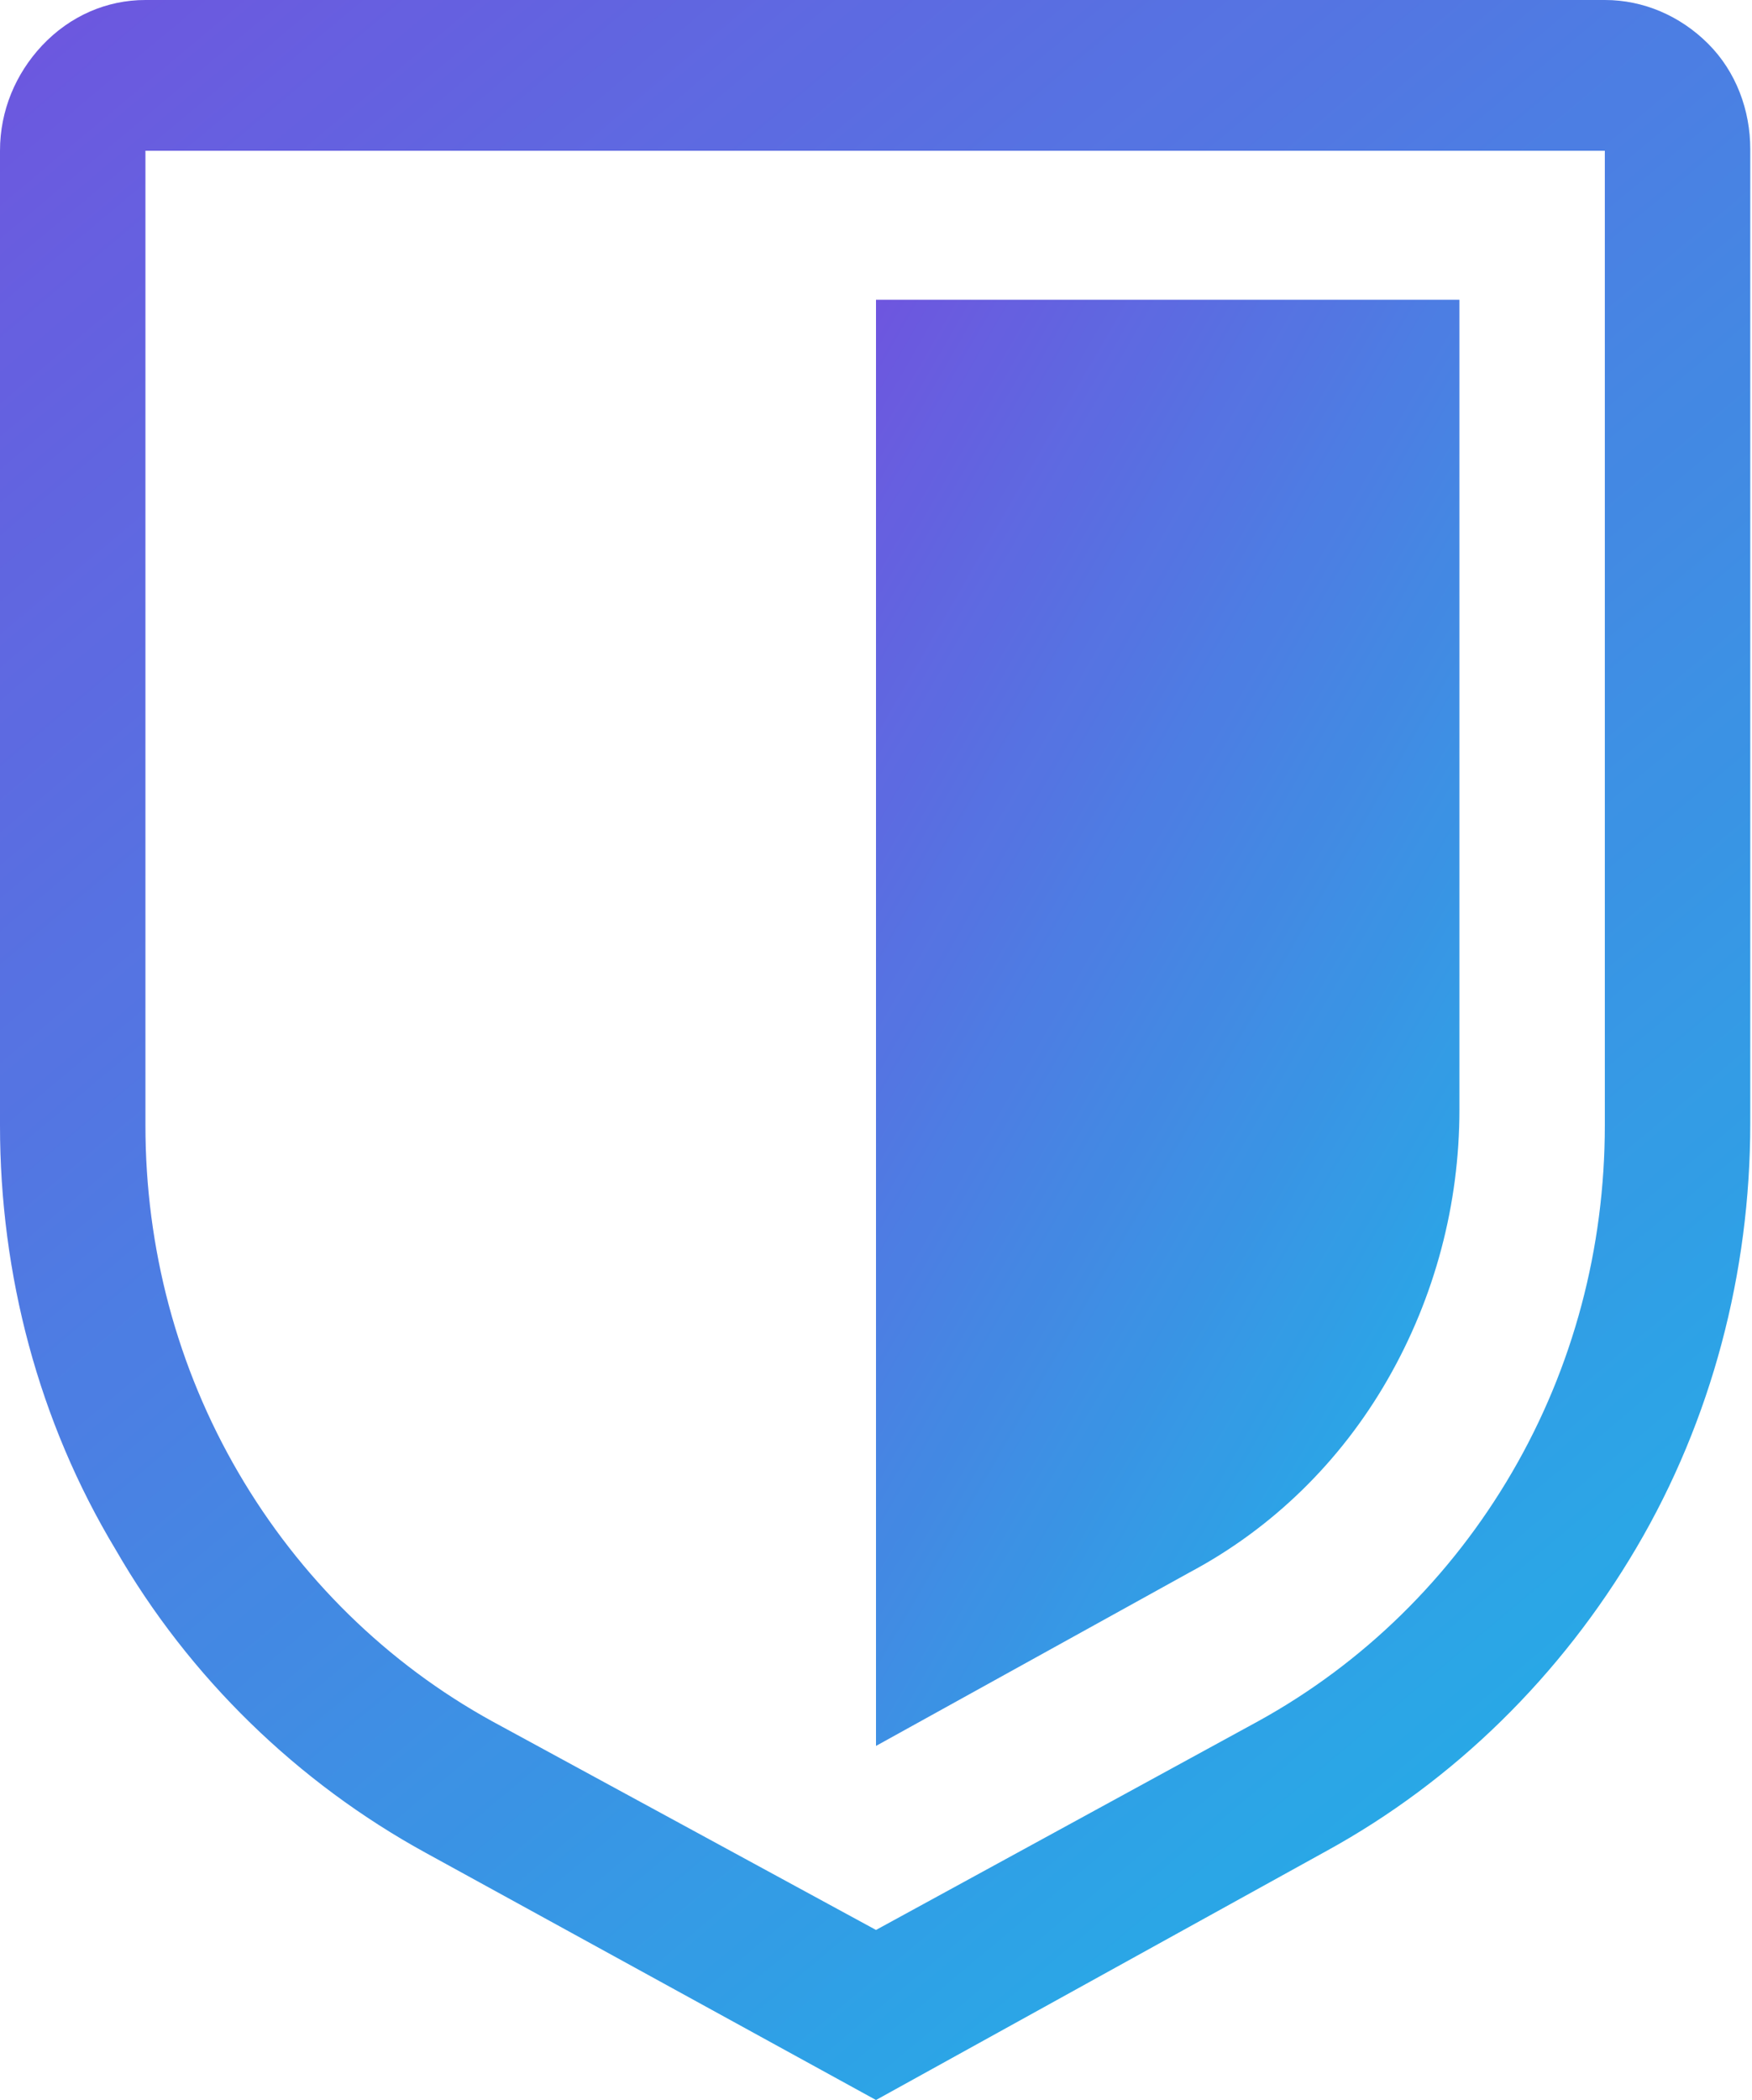 <?xml version="1.0" encoding="utf-8"?>
<!-- Generator: Adobe Illustrator 24.3.0, SVG Export Plug-In . SVG Version: 6.00 Build 0)  -->
<svg version="1.1" id="Слой_1" xmlns="http://www.w3.org/2000/svg" xmlns:xlink="http://www.w3.org/1999/xlink" x="0px" y="0px"
	 viewBox="0 0 100 119.8" style="enable-background:new 0 0 100 119.8;" xml:space="preserve">
<style type="text/css">
	.st0{fill:url(#SVGID_1_);}
	.st1{fill-opacity:9.000000e-02;}
	.st2{fill:url(#SVGID_2_);}
</style>
<linearGradient id="SVGID_1_" gradientUnits="userSpaceOnUse" x1="-17.321" y1="157.545" x2="140.806" y2="-31.018" gradientTransform="matrix(1 0 0 -1 0 120.791)">
	<stop  offset="0" style="stop-color:#9043F2"/>
	<stop  offset="0.785" style="stop-color:#1FC9FF"/>
	<stop  offset="1" style="stop-color:#FF1FB3"/>
</linearGradient>
<path class="st0" d="M50,119.8l-25.7-14.1c-7.3-4-13.5-10-17.7-17.3C2.2,81.1,0,72.7,0,64.2V8.6c0-2.3,0.9-4.4,2.4-6
	C4,0.9,6.1,0,8.3,0h83.3c2.2,0,4.3,0.9,5.9,2.5c1.6,1.6,2.4,3.8,2.4,6v55.6c0,8.5-2.2,16.9-6.5,24.2c-4.3,7.3-10.4,13.3-17.7,17.3
	L50,119.8z M8.3,8.6v55.6c0,7,1.8,13.8,5.3,19.8c3.5,6,8.5,10.9,14.5,14.2L50,110.1l21.8-11.9c6-3.3,11-8.2,14.5-14.2
	c3.5-6,5.3-12.8,5.3-19.8V8.6H8.3z"/>
<path class="st1" d="M50,119.8l-25.7-14.1c-7.3-4-13.5-10-17.7-17.3C2.2,81.1,0,72.7,0,64.2V8.6c0-2.3,0.9-4.4,2.4-6
	C4,0.9,6.1,0,8.3,0h83.3c2.2,0,4.3,0.9,5.9,2.5c1.6,1.6,2.4,3.8,2.4,6v55.6c0,8.5-2.2,16.9-6.5,24.2c-4.3,7.3-10.4,13.3-17.7,17.3
	L50,119.8z M8.3,8.6v55.6c0,7,1.8,13.8,5.3,19.8c3.5,6,8.5,10.9,14.5,14.2L50,110.1l21.8-11.9c6-3.3,11-8.2,14.5-14.2
	c3.5-6,5.3-12.8,5.3-19.8V8.6H8.3z"/>
<linearGradient id="SVGID_2_" gradientUnits="userSpaceOnUse" x1="21.024" y1="88.795" x2="116.769" y2="33.515" gradientTransform="matrix(1 0 0 -1 0 120.791)">
	<stop  offset="0" style="stop-color:#9043F2"/>
	<stop  offset="0.785" style="stop-color:#1FC9FF"/>
	<stop  offset="1" style="stop-color:#FF1FB3"/>
</linearGradient>
<path class="st2" d="M50,99.6V17.1h33.3v46.2c0,5.4-1.4,10.7-4.1,15.4c-2.7,4.7-6.6,8.5-11.3,11L50,99.6z"/>
<path class="st1" d="M50,99.6V17.1h33.3v46.2c0,5.4-1.4,10.7-4.1,15.4c-2.7,4.7-6.6,8.5-11.3,11L50,99.6z"/>
</svg>
